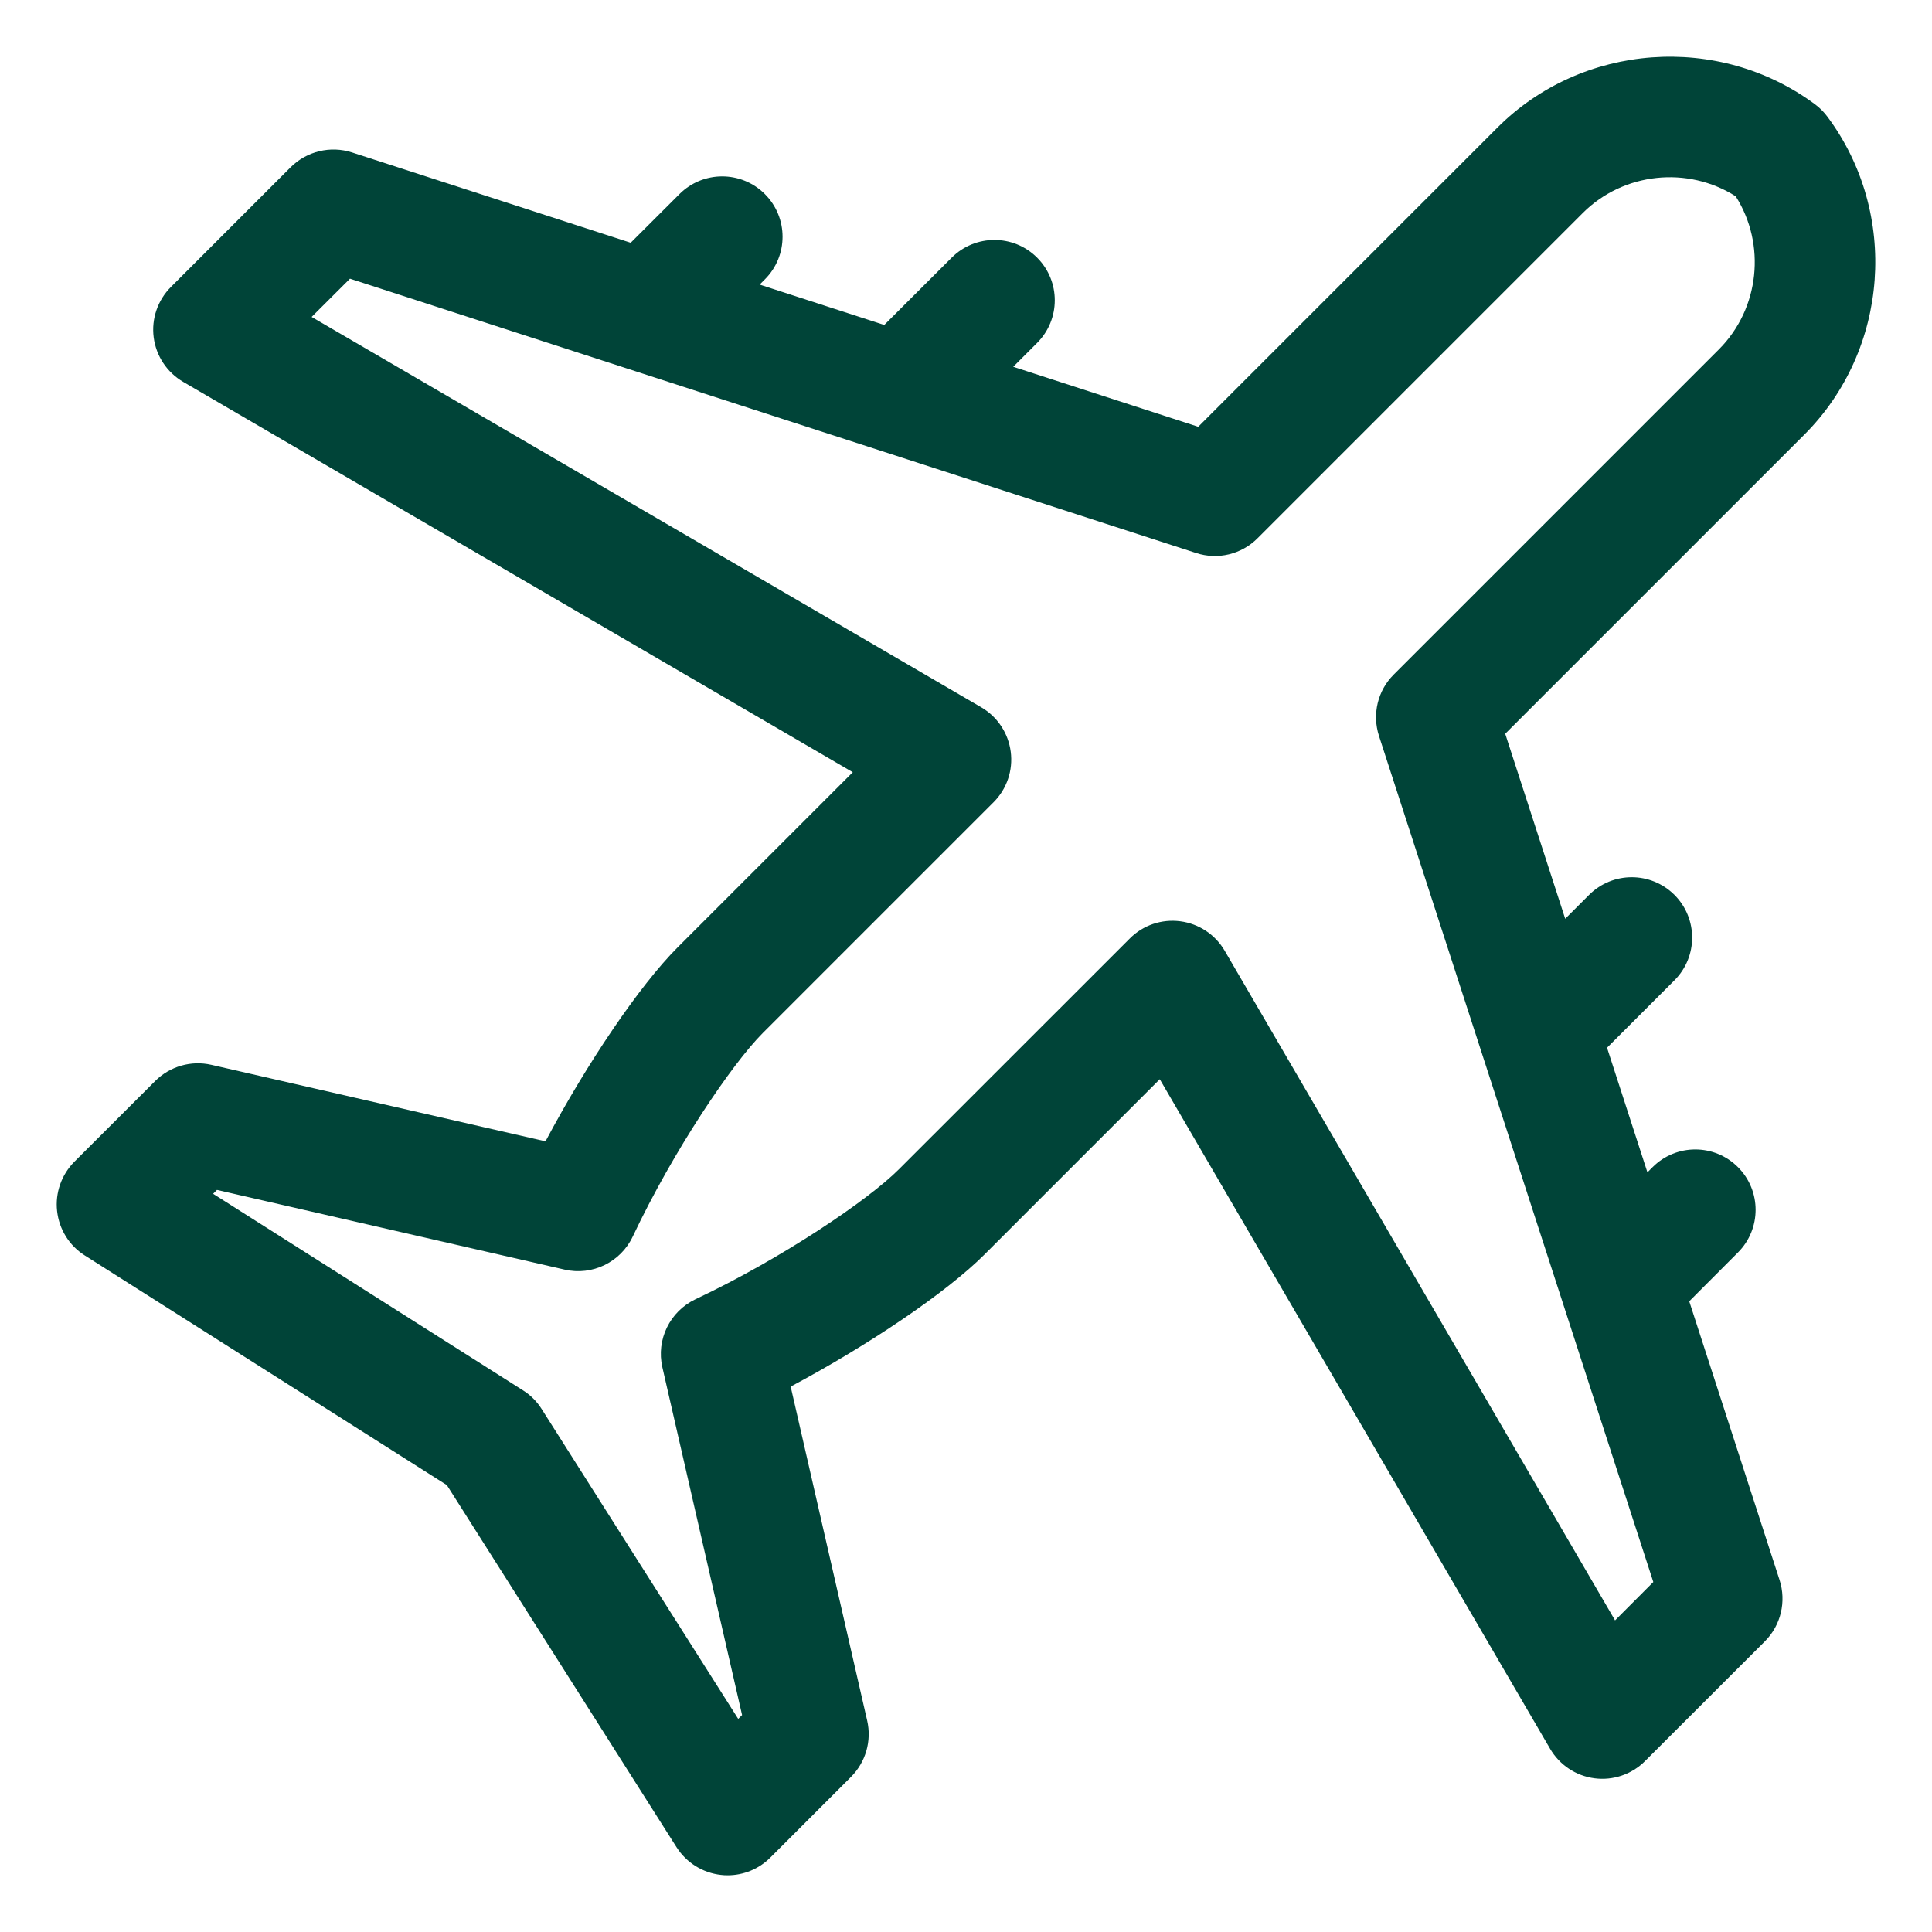 <svg width="20" height="20" viewBox="0 0 20 20" fill="none" xmlns="http://www.w3.org/2000/svg">
<path d="M18.679 4.499C19.557 3.621 19.66 2.207 18.919 1.21C18.883 1.161 18.839 1.117 18.791 1.081C17.793 0.34 16.379 0.443 15.501 1.321L12.404 4.418L10.489 3.797L10.736 3.55C10.98 3.306 10.98 2.911 10.736 2.667C10.492 2.423 10.096 2.423 9.852 2.667L9.154 3.364L7.864 2.946L7.918 2.892C8.162 2.648 8.162 2.253 7.918 2.009C7.674 1.765 7.278 1.765 7.034 2.009L6.529 2.513L3.644 1.578C3.421 1.506 3.176 1.565 3.009 1.731L1.769 2.971C1.632 3.108 1.566 3.301 1.591 3.493C1.616 3.686 1.729 3.855 1.896 3.953L8.828 7.994L7.013 9.809C6.62 10.202 6.073 11.012 5.647 11.815L2.188 11.023C1.979 10.975 1.759 11.038 1.607 11.19L0.77 12.026C0.636 12.161 0.57 12.348 0.591 12.537C0.612 12.726 0.717 12.895 0.877 12.996L4.626 15.374L7.004 19.123C7.106 19.283 7.275 19.388 7.463 19.409C7.486 19.412 7.509 19.413 7.532 19.413C7.697 19.413 7.856 19.348 7.974 19.23L8.81 18.394C8.962 18.241 9.025 18.022 8.977 17.812L8.185 14.354C8.988 13.927 9.798 13.38 10.191 12.987L12.006 11.172L16.047 18.104C16.145 18.271 16.314 18.384 16.507 18.409C16.699 18.434 16.892 18.368 17.029 18.231L18.27 16.991C18.436 16.825 18.494 16.579 18.422 16.356L17.487 13.471L17.991 12.966C18.235 12.722 18.235 12.326 17.991 12.082C17.747 11.838 17.352 11.838 17.108 12.082L17.054 12.136L16.636 10.846L17.334 10.148C17.578 9.904 17.578 9.508 17.334 9.264C17.089 9.02 16.694 9.02 16.45 9.264L16.203 9.511L15.582 7.596L18.679 4.499ZM16.719 16.774L12.678 9.842C12.58 9.674 12.41 9.562 12.218 9.537C12.026 9.512 11.833 9.577 11.696 9.715L9.307 12.103C8.987 12.424 8.09 13.03 7.199 13.45C6.934 13.576 6.791 13.869 6.857 14.155L7.682 17.754L7.642 17.794L5.607 14.586C5.558 14.508 5.492 14.442 5.414 14.393L2.206 12.358L2.246 12.318L5.845 13.143C6.131 13.209 6.425 13.066 6.55 12.801C6.971 11.91 7.577 11.013 7.897 10.693L10.286 8.304C10.423 8.167 10.488 7.974 10.463 7.782C10.438 7.59 10.326 7.42 10.158 7.322L3.226 3.281L3.623 2.885L12.383 5.725C12.606 5.798 12.851 5.739 13.017 5.573L16.385 2.205C16.806 1.784 17.471 1.716 17.968 2.032C18.284 2.529 18.216 3.194 17.795 3.616L14.428 6.983C14.261 7.149 14.203 7.394 14.275 7.618L17.115 16.377L16.719 16.774Z" fill="#004438"/>
</svg>
